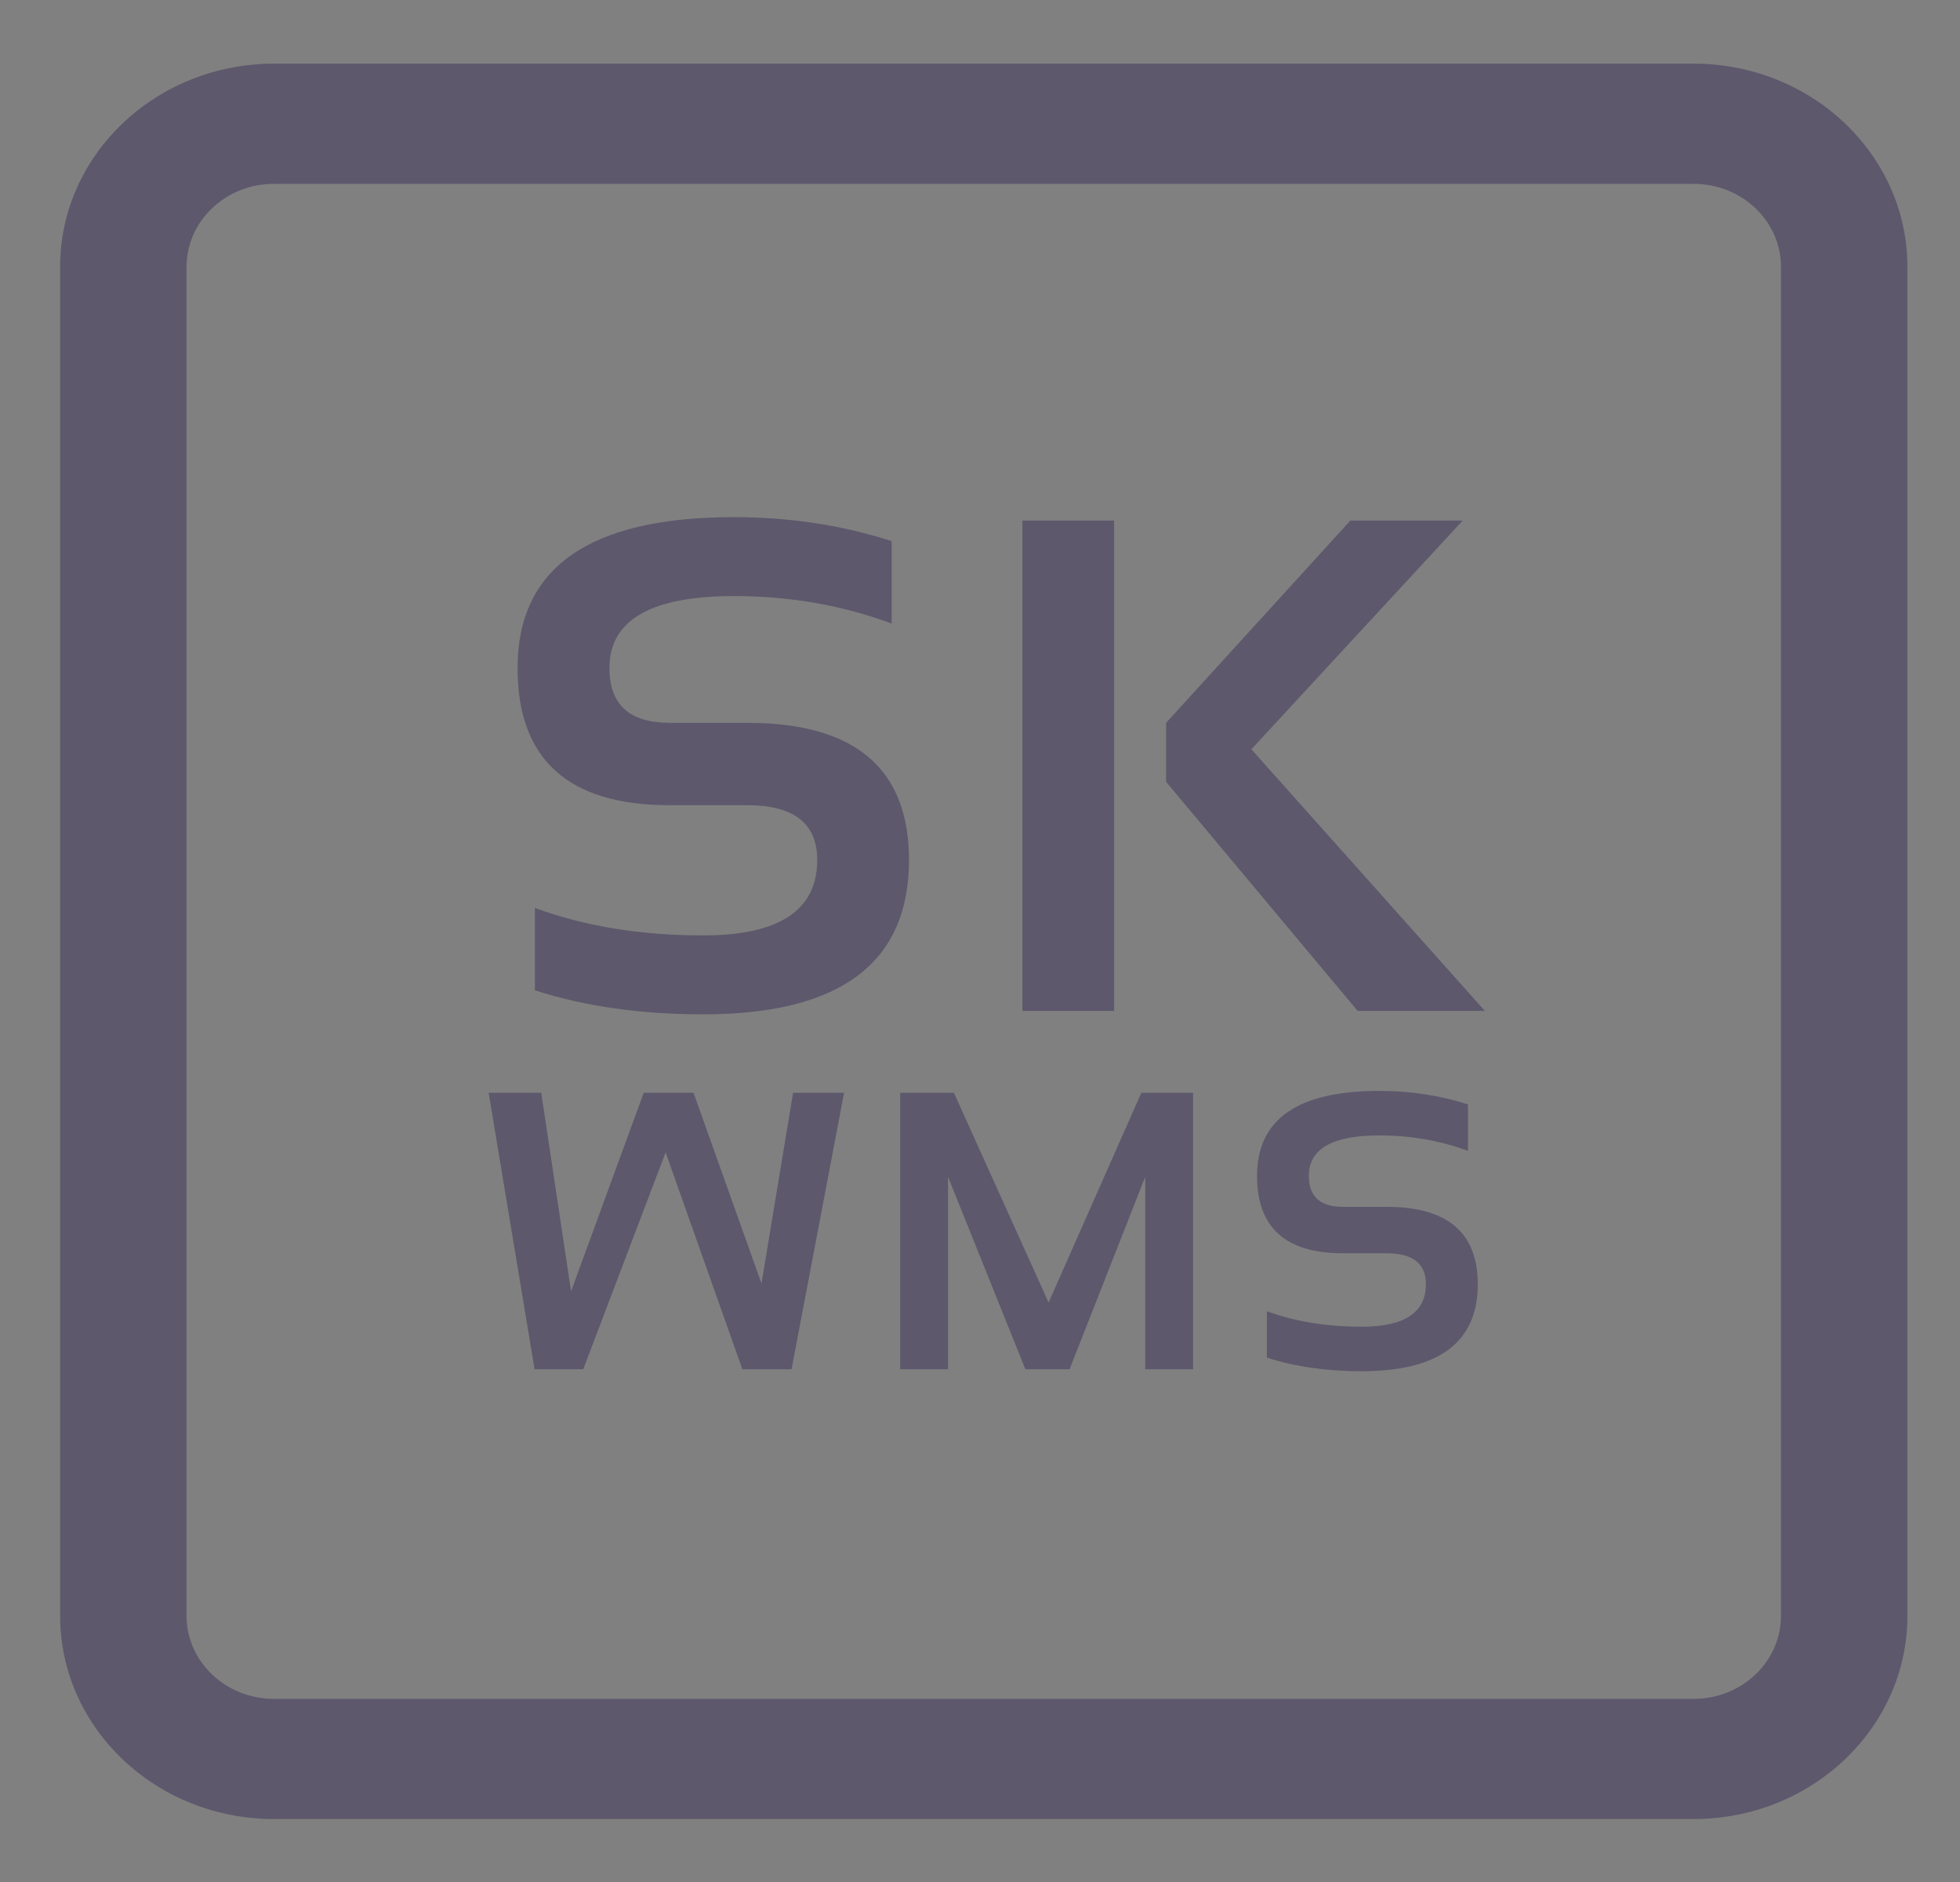 <svg width="25" height="24" viewBox="0 0 25 24" fill="none" xmlns="http://www.w3.org/2000/svg">
<rect x="0" y="0" width="25" height="24" fill="#808080" stroke="none"/>
<path fill-rule="evenodd" clip-rule="evenodd" d="M3.495 2.344H21.601C22.218 2.344 22.717 2.819 22.717 3.404V20.605C22.717 21.191 22.218 21.665 21.601 21.665H3.495C2.879 21.665 2.379 21.191 2.379 20.605V3.404C2.379 2.819 2.879 2.344 3.495 2.344ZM0.767 3.404C0.767 1.973 1.989 0.812 3.495 0.812H21.601C23.108 0.812 24.329 1.973 24.329 3.404V20.605C24.329 22.036 23.108 23.197 21.601 23.197H3.495C1.989 23.197 0.767 22.036 0.767 20.605V3.404ZM6.823 12.629V11.579C7.456 11.812 8.172 11.929 8.97 11.929C9.939 11.929 10.424 11.608 10.424 10.967C10.424 10.501 10.126 10.268 9.531 10.268H8.541C7.248 10.268 6.602 9.685 6.602 8.519C6.602 7.236 7.522 6.595 9.363 6.595C10.07 6.595 10.74 6.697 11.373 6.901V7.951C10.74 7.717 10.07 7.601 9.363 7.601C8.303 7.601 7.773 7.907 7.773 8.519C7.773 8.985 8.029 9.218 8.541 9.218H9.531C10.906 9.218 11.594 9.801 11.594 10.967C11.594 12.279 10.72 12.935 8.97 12.935C8.172 12.935 7.456 12.833 6.823 12.629ZM16.159 16.721V17.313C16.515 17.428 16.919 17.486 17.369 17.486C18.355 17.486 18.849 17.116 18.849 16.376C18.849 15.719 18.461 15.39 17.685 15.39H17.127C16.838 15.39 16.694 15.259 16.694 14.996C16.694 14.651 16.993 14.479 17.591 14.479C17.989 14.479 18.367 14.544 18.724 14.676V14.084C18.367 13.969 17.989 13.912 17.591 13.912C16.553 13.912 16.034 14.273 16.034 14.996C16.034 15.653 16.398 15.982 17.127 15.982H17.685C18.021 15.982 18.188 16.113 18.188 16.376C18.188 16.738 17.915 16.919 17.369 16.919C16.919 16.919 16.515 16.853 16.159 16.721ZM6.233 13.936H6.903L7.284 16.468L8.211 13.936H8.846L9.713 16.369L10.116 13.936H10.766L10.096 17.461H9.469L8.49 14.695L7.439 17.461H6.819L6.233 13.936ZM11.482 17.461V13.936H12.167L13.375 16.611L14.558 13.936H15.218V17.461H14.608V15.006L13.642 17.461H13.079L12.092 15.006V17.461H11.482ZM14.211 12.891V6.639H13.041V12.891H14.211ZM15.961 9.555L18.656 6.639H17.224L14.874 9.218V9.97L17.317 12.891H18.939L15.961 9.555Z" fill="#4B465C"/>
<path fill-rule="evenodd" clip-rule="evenodd" d="M3.495 2.344H21.601C22.218 2.344 22.717 2.819 22.717 3.404V20.605C22.717 21.191 22.218 21.665 21.601 21.665H3.495C2.879 21.665 2.379 21.191 2.379 20.605V3.404C2.379 2.819 2.879 2.344 3.495 2.344ZM0.767 3.404C0.767 1.973 1.989 0.812 3.495 0.812H21.601C23.108 0.812 24.329 1.973 24.329 3.404V20.605C24.329 22.036 23.108 23.197 21.601 23.197H3.495C1.989 23.197 0.767 22.036 0.767 20.605V3.404ZM6.823 12.629V11.579C7.456 11.812 8.172 11.929 8.97 11.929C9.939 11.929 10.424 11.608 10.424 10.967C10.424 10.501 10.126 10.268 9.531 10.268H8.541C7.248 10.268 6.602 9.685 6.602 8.519C6.602 7.236 7.522 6.595 9.363 6.595C10.07 6.595 10.74 6.697 11.373 6.901V7.951C10.74 7.717 10.07 7.601 9.363 7.601C8.303 7.601 7.773 7.907 7.773 8.519C7.773 8.985 8.029 9.218 8.541 9.218H9.531C10.906 9.218 11.594 9.801 11.594 10.967C11.594 12.279 10.72 12.935 8.97 12.935C8.172 12.935 7.456 12.833 6.823 12.629ZM16.159 16.721V17.313C16.515 17.428 16.919 17.486 17.369 17.486C18.355 17.486 18.849 17.116 18.849 16.376C18.849 15.719 18.461 15.39 17.685 15.39H17.127C16.838 15.39 16.694 15.259 16.694 14.996C16.694 14.651 16.993 14.479 17.591 14.479C17.989 14.479 18.367 14.544 18.724 14.676V14.084C18.367 13.969 17.989 13.912 17.591 13.912C16.553 13.912 16.034 14.273 16.034 14.996C16.034 15.653 16.398 15.982 17.127 15.982H17.685C18.021 15.982 18.188 16.113 18.188 16.376C18.188 16.738 17.915 16.919 17.369 16.919C16.919 16.919 16.515 16.853 16.159 16.721ZM6.233 13.936H6.903L7.284 16.468L8.211 13.936H8.846L9.713 16.369L10.116 13.936H10.766L10.096 17.461H9.469L8.49 14.695L7.439 17.461H6.819L6.233 13.936ZM11.482 17.461V13.936H12.167L13.375 16.611L14.558 13.936H15.218V17.461H14.608V15.006L13.642 17.461H13.079L12.092 15.006V17.461H11.482ZM14.211 12.891V6.639H13.041V12.891H14.211ZM15.961 9.555L18.656 6.639H17.224L14.874 9.218V9.97L17.317 12.891H18.939L15.961 9.555Z" fill="white" fill-opacity="0.1"/>
</svg>
